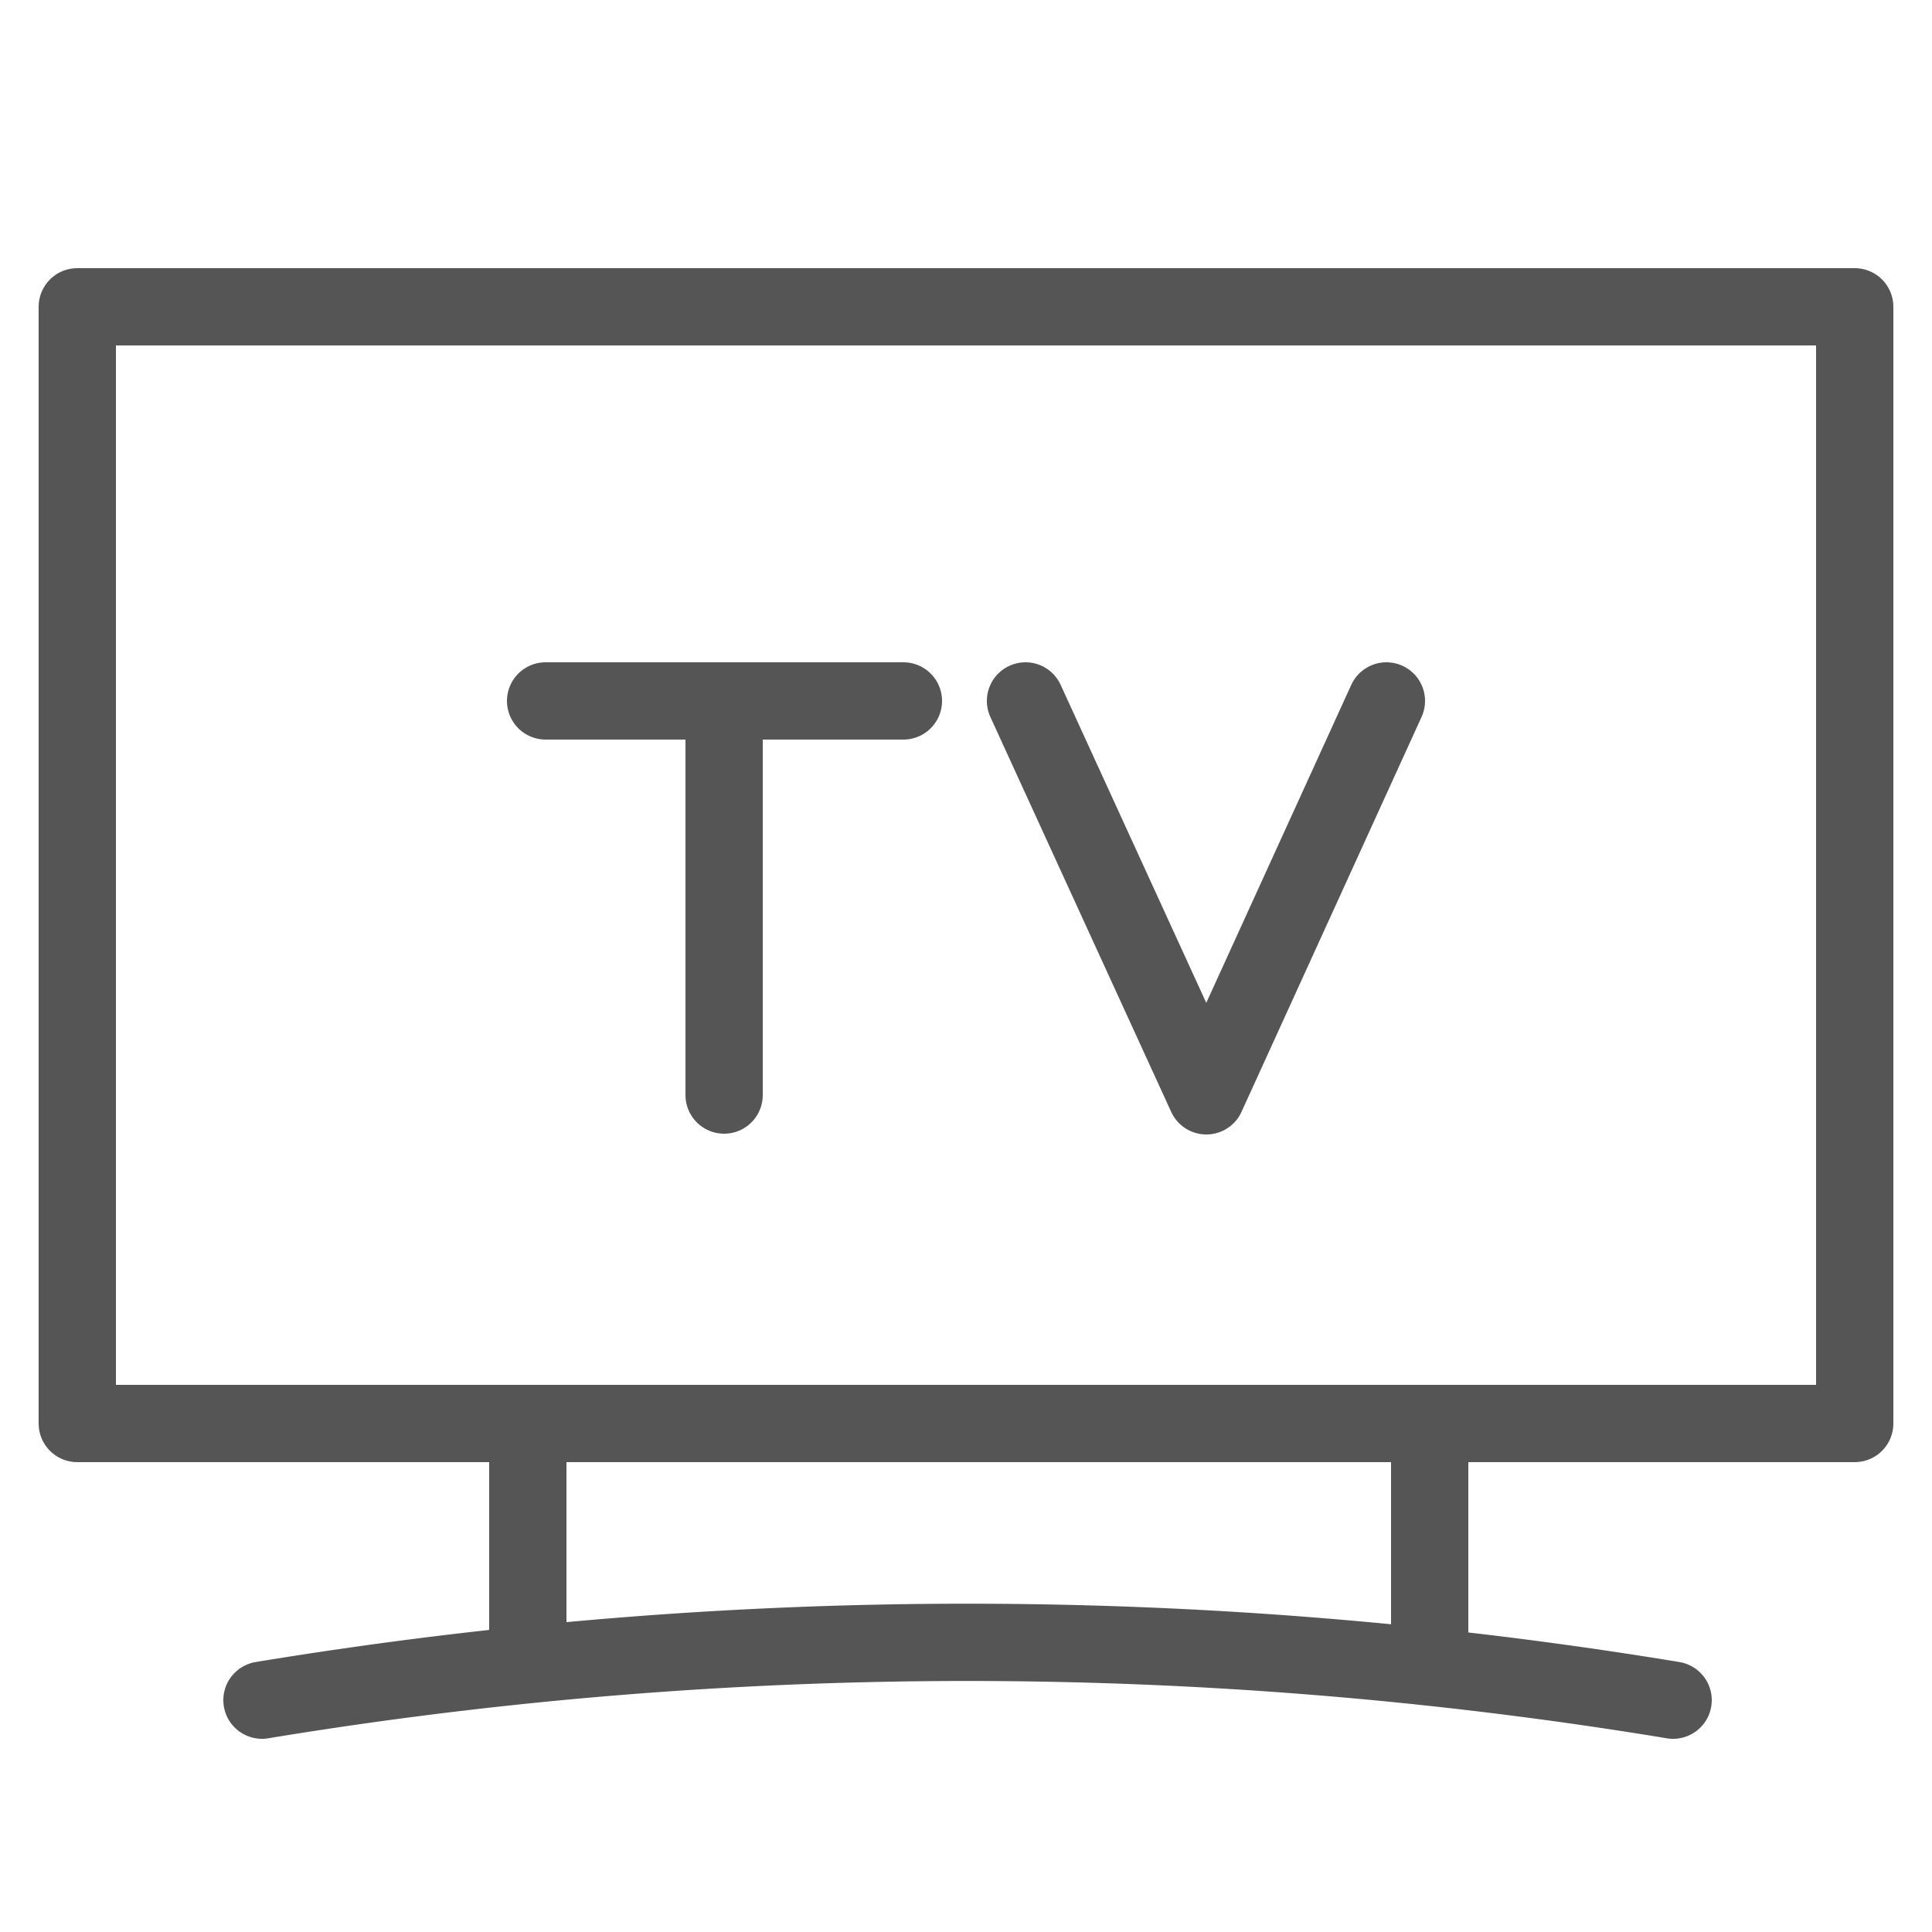 <svg id="icons" xmlns="http://www.w3.org/2000/svg" viewBox="0 0 25 25"><title>icon</title><g id="_56_icons" data-name="56_icons"><rect x="1" y="3.97" width="23" height="14.45" style="fill:none;stroke:#555;stroke-linecap:round;stroke-linejoin:round"/><path d="M3.39,22a56.09,56.09,0,0,1,18.26,0" style="fill:none;stroke:#555;stroke-linecap:round;stroke-linejoin:round"/><line x1="6.83" y1="21.23" x2="6.83" y2="18.69" style="fill:none;stroke:#555;stroke-linecap:round;stroke-linejoin:round"/><line x1="18.5" y1="21.23" x2="18.5" y2="18.69" style="fill:none;stroke:#555;stroke-linecap:round;stroke-linejoin:round"/><line x1="7.06" y1="9.07" x2="11.69" y2="9.07" style="fill:none;stroke:#555;stroke-linecap:round;stroke-linejoin:round"/><line x1="9.37" y1="9.34" x2="9.37" y2="14.17" style="fill:none;stroke:#555;stroke-linecap:round;stroke-linejoin:round"/><polyline points="17.94 9.07 15.61 14.18 13.27 9.07" style="fill:none;stroke:#555;stroke-linecap:round;stroke-linejoin:round"/></g></svg>